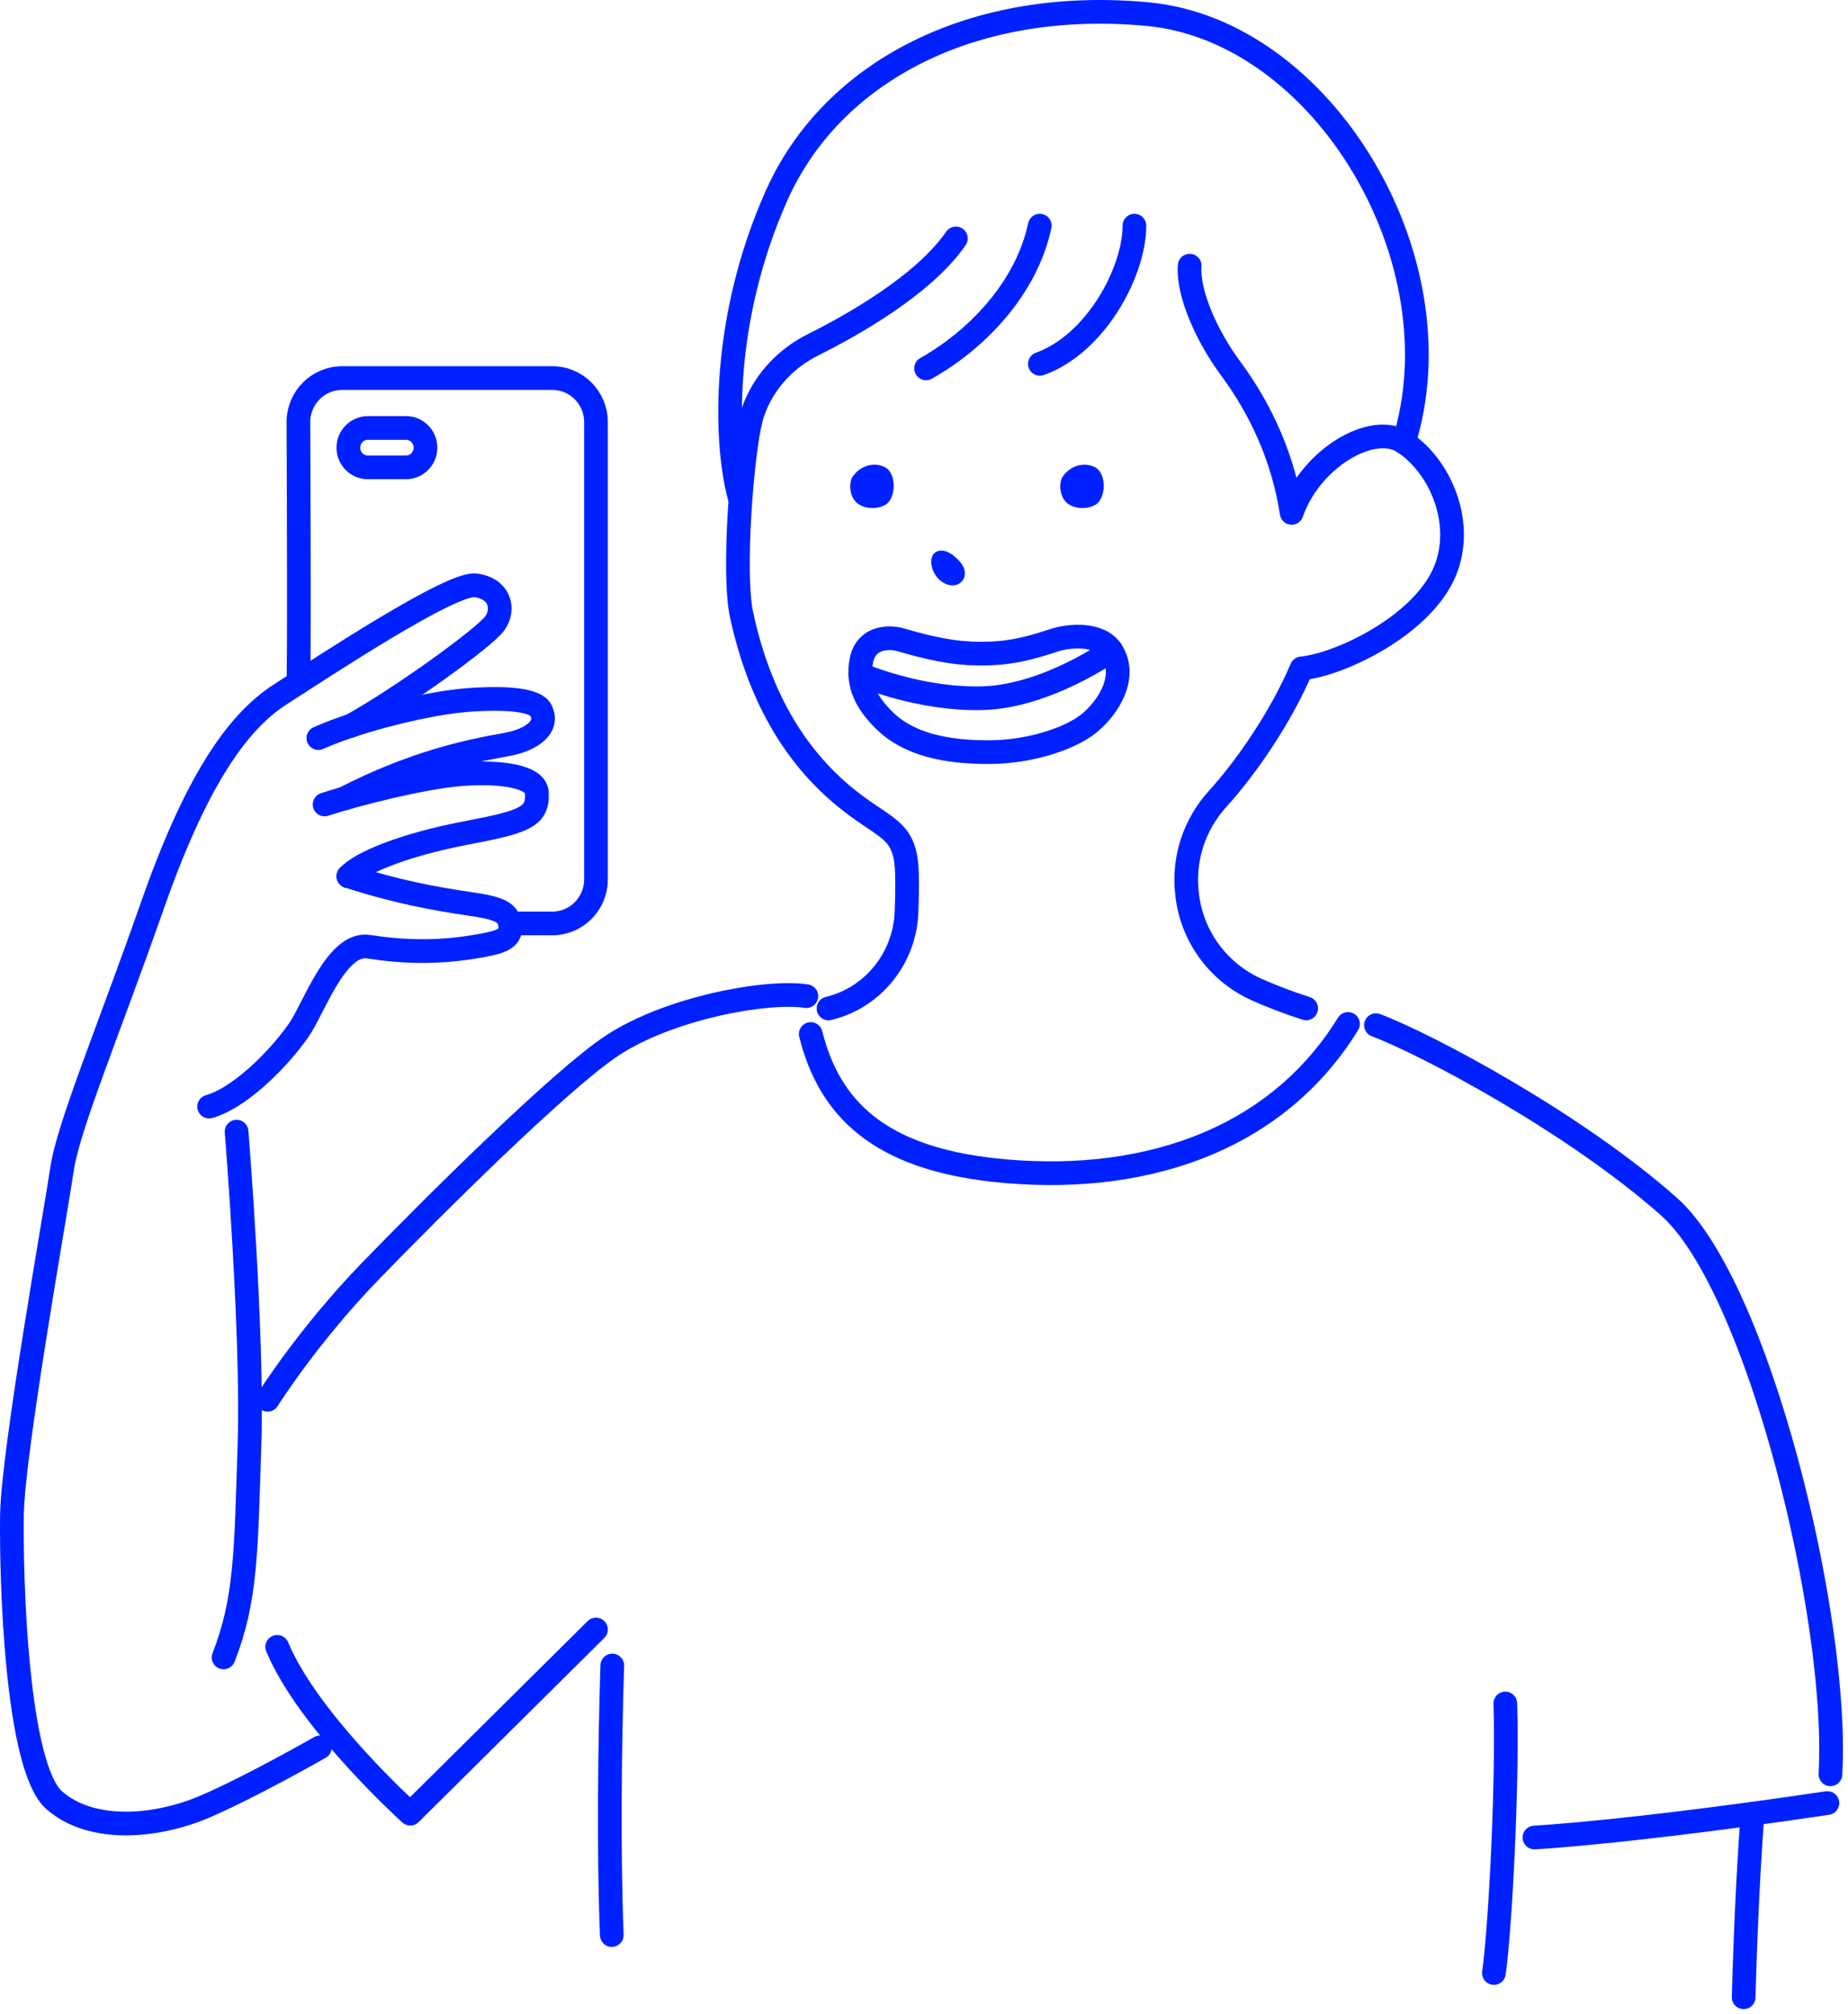<svg width="156" height="170" viewBox="0 0 156 170" fill="none" xmlns="http://www.w3.org/2000/svg">
<path d="M118.507 37.333C123.306 21.94 111.681 2.596 96.904 1.195C82.126 -0.205 70.244 6.03 65.573 16.466C60.901 26.896 61.158 37.211 62.42 41.916" stroke="#0021FF" stroke-width="2" stroke-linecap="round" stroke-linejoin="round"/>
<path d="M80.693 20.122C77.961 24.087 71.842 27.499 68.618 29.108C66.443 30.192 64.681 32.01 63.754 34.272C63.619 34.61 63.498 34.955 63.405 35.314C62.642 38.151 61.836 48.344 62.599 51.878C63.947 58.12 66.778 64.01 72.37 68.082C75.158 70.115 76.464 70.259 76.563 73.743C76.592 74.799 76.563 75.948 76.521 77.047C76.35 80.861 73.732 84.151 70.052 85.085C70.016 85.092 69.981 85.106 69.938 85.113" stroke="#0021FF" stroke-width="2" stroke-linecap="round" stroke-linejoin="round"/>
<path d="M87.775 19.045C86.62 24.411 82.383 28.72 78.175 31.091" stroke="#0021FF" stroke-width="2" stroke-linecap="round" stroke-linejoin="round"/>
<path d="M95.763 19.045C95.763 22.931 92.504 29.022 87.782 30.71" stroke="#0021FF" stroke-width="2" stroke-linecap="round" stroke-linejoin="round"/>
<path d="M100.427 22.421C100.249 24.705 101.839 28.34 103.886 31.098C106.532 34.668 108.337 38.791 109.021 43.194C109.028 43.259 109.036 43.287 109.036 43.287C110.633 38.683 115.882 35.587 118.507 37.325C121.838 39.531 123.892 44.825 121.609 48.969C119.327 53.114 113.001 56.102 109.877 56.41C108.073 60.627 105.184 64.779 102.781 67.429C100.812 69.598 99.857 72.507 100.206 75.424C100.206 75.474 100.22 75.517 100.22 75.567C100.641 79.101 102.909 82.125 106.147 83.548C107.388 84.094 108.779 84.639 110.262 85.106" stroke="#0021FF" stroke-width="2" stroke-linecap="round" stroke-linejoin="round"/>
<path d="M68.44 87.269C70.017 93.582 74.232 97.698 83.938 98.754C95.77 100.04 107.445 96.707 113.793 86.421" stroke="#0021FF" stroke-width="2" stroke-linecap="round" stroke-linejoin="round"/>
<path d="M68.069 84.072C64.66 83.562 56.48 85.085 51.694 88.231C47.358 91.076 36.467 101.908 31.225 107.324C25.983 112.739 22.588 118.141 22.588 118.141" stroke="#0021FF" stroke-width="2" stroke-linecap="round" stroke-linejoin="round"/>
<path d="M154.26 152.174C137.564 154.652 129.533 155.083 129.533 155.083" stroke="#0021FF" stroke-width="2" stroke-linecap="round" stroke-linejoin="round"/>
<path d="M116.153 86.522C120.433 88.138 132.849 94.717 140.88 101.828C148.404 108.501 155.272 136.579 154.516 149.746" stroke="#0021FF" stroke-width="2" stroke-linecap="round" stroke-linejoin="round"/>
<path d="M127.072 143.77C127.286 150.457 126.645 162.74 126.11 166.518" stroke="#0021FF" stroke-width="2" stroke-linecap="round" stroke-linejoin="round"/>
<path d="M51.687 140.565C51.473 147.253 51.366 156.102 51.644 163.314" stroke="#0021FF" stroke-width="2" stroke-linecap="round" stroke-linejoin="round"/>
<path d="M147.948 153.078C147.406 159.83 147.192 168.565 147.192 168.565" stroke="#0021FF" stroke-width="2" stroke-linecap="round" stroke-linejoin="round"/>
<path d="M71.949 40.278C72.491 39.394 73.704 38.906 74.716 39.437C75.729 39.969 75.636 42.138 74.716 42.619C73.796 43.1 72.769 42.835 72.327 42.44C71.685 41.872 71.664 40.745 71.949 40.27V40.278Z" fill="#0021FF"/>
<path d="M89.679 40.278C90.221 39.394 91.434 38.906 92.446 39.437C93.459 39.969 93.366 42.138 92.446 42.619C91.526 43.1 90.499 42.835 90.057 42.44C89.415 41.872 89.394 40.745 89.679 40.27V40.278Z" fill="#0021FF"/>
<path d="M79.302 46.483C79.923 46.39 80.564 46.864 81.064 47.446C81.563 48.028 81.606 48.753 81.064 49.191C80.522 49.63 79.552 49.378 78.996 48.581C78.439 47.784 78.439 46.613 79.302 46.483Z" fill="#0021FF"/>
<path d="M81.692 55.14C84.302 55.248 85.956 55.046 89.03 54.026C90.186 53.639 92.81 53.387 93.809 54.903C95.242 57.072 93.566 59.694 91.99 61.001C90.414 62.308 87.005 63.479 83.425 63.479C79.844 63.479 76.706 62.833 74.652 60.8C73.261 59.428 72.263 57.848 72.734 55.657C73.14 53.789 74.995 53.689 76.057 54.005C77.12 54.321 79.723 55.046 81.692 55.125V55.14Z" stroke="#0021FF" stroke-width="2" stroke-linecap="round" stroke-linejoin="round"/>
<path d="M25.17 57.631C25.27 57.322 25.22 42.691 25.191 35.637C25.184 33.576 26.839 31.909 28.879 31.909H46.623C48.663 31.909 50.31 33.576 50.31 35.623V74.224C50.31 76.278 48.656 77.937 46.623 77.937H43.727" stroke="#0021FF" stroke-width="2" stroke-linecap="round" stroke-linejoin="round"/>
<path d="M72.619 56.914C72.619 56.914 77.576 59.083 82.975 58.925C88.381 58.767 93.809 54.902 93.809 54.902" stroke="#0021FF" stroke-width="2" stroke-linecap="round" stroke-linejoin="round"/>
<path d="M50.31 137.527L34.634 153.071C34.634 153.071 26.026 145.314 23.401 138.993" stroke="#0021FF" stroke-width="2" stroke-linecap="round" stroke-linejoin="round"/>
<path d="M18.873 139.884C20.77 135.035 20.77 131.071 21.062 121.812C21.355 112.553 19.971 95.508 19.971 95.508" stroke="#0021FF" stroke-width="2" stroke-linecap="round" stroke-linejoin="round"/>
<path d="M17.653 93.395C19.95 92.763 23.116 89.897 25.171 87.017C26.468 85.2 28.366 79.468 31.119 79.899C33.871 80.33 36.967 80.473 40.504 79.827C41.831 79.583 43.079 79.374 43.079 78.333C43.079 76.882 41.924 76.623 39.656 76.286C36.667 75.84 33.586 75.294 29.407 73.951" stroke="#0021FF" stroke-width="2" stroke-linecap="round" stroke-linejoin="round"/>
<path d="M29.406 73.959C30.362 72.867 33.971 71.33 39.263 70.317C44.262 69.362 45.446 68.981 45.318 66.884C45.232 65.526 42.351 65.095 39.028 65.332C35.704 65.569 29.72 67.121 27.402 67.897" stroke="#0021FF" stroke-width="2" stroke-linecap="round" stroke-linejoin="round"/>
<path d="M26.875 62.294C30.377 60.735 36.296 59.298 39.62 59.068C42.943 58.839 45.197 59.09 45.647 59.923C46.381 61.288 44.983 62.444 42.708 62.846C39.434 63.435 34.956 64.362 29.029 67.4" stroke="#0021FF" stroke-width="2" stroke-linecap="round" stroke-linejoin="round"/>
<path d="M29.613 61.259C33.807 58.939 40.882 53.832 41.759 52.618C42.636 51.404 42.194 49.673 40.154 49.4C38.115 49.127 27.445 56.167 23.651 58.609C19.857 61.051 16.419 66.273 12.839 76.494C9.259 86.716 5.757 95.105 5.243 98.632C4.73 102.159 1.078 122.537 1.007 127.91C0.936 133.283 1.371 149.128 4.587 151.944C7.804 154.76 13.352 154.171 17.296 152.475C21.24 150.78 27.01 147.476 27.01 147.476" stroke="#0021FF" stroke-width="2" stroke-linecap="round" stroke-linejoin="round"/>
<path d="M34.271 36.119H31.054C30.144 36.119 29.407 36.862 29.407 37.778V37.786C29.407 38.702 30.144 39.445 31.054 39.445H34.271C35.181 39.445 35.918 38.702 35.918 37.786V37.778C35.918 36.862 35.181 36.119 34.271 36.119Z" stroke="#0021FF" stroke-width="2" stroke-linecap="round" stroke-linejoin="round"/>
</svg>
